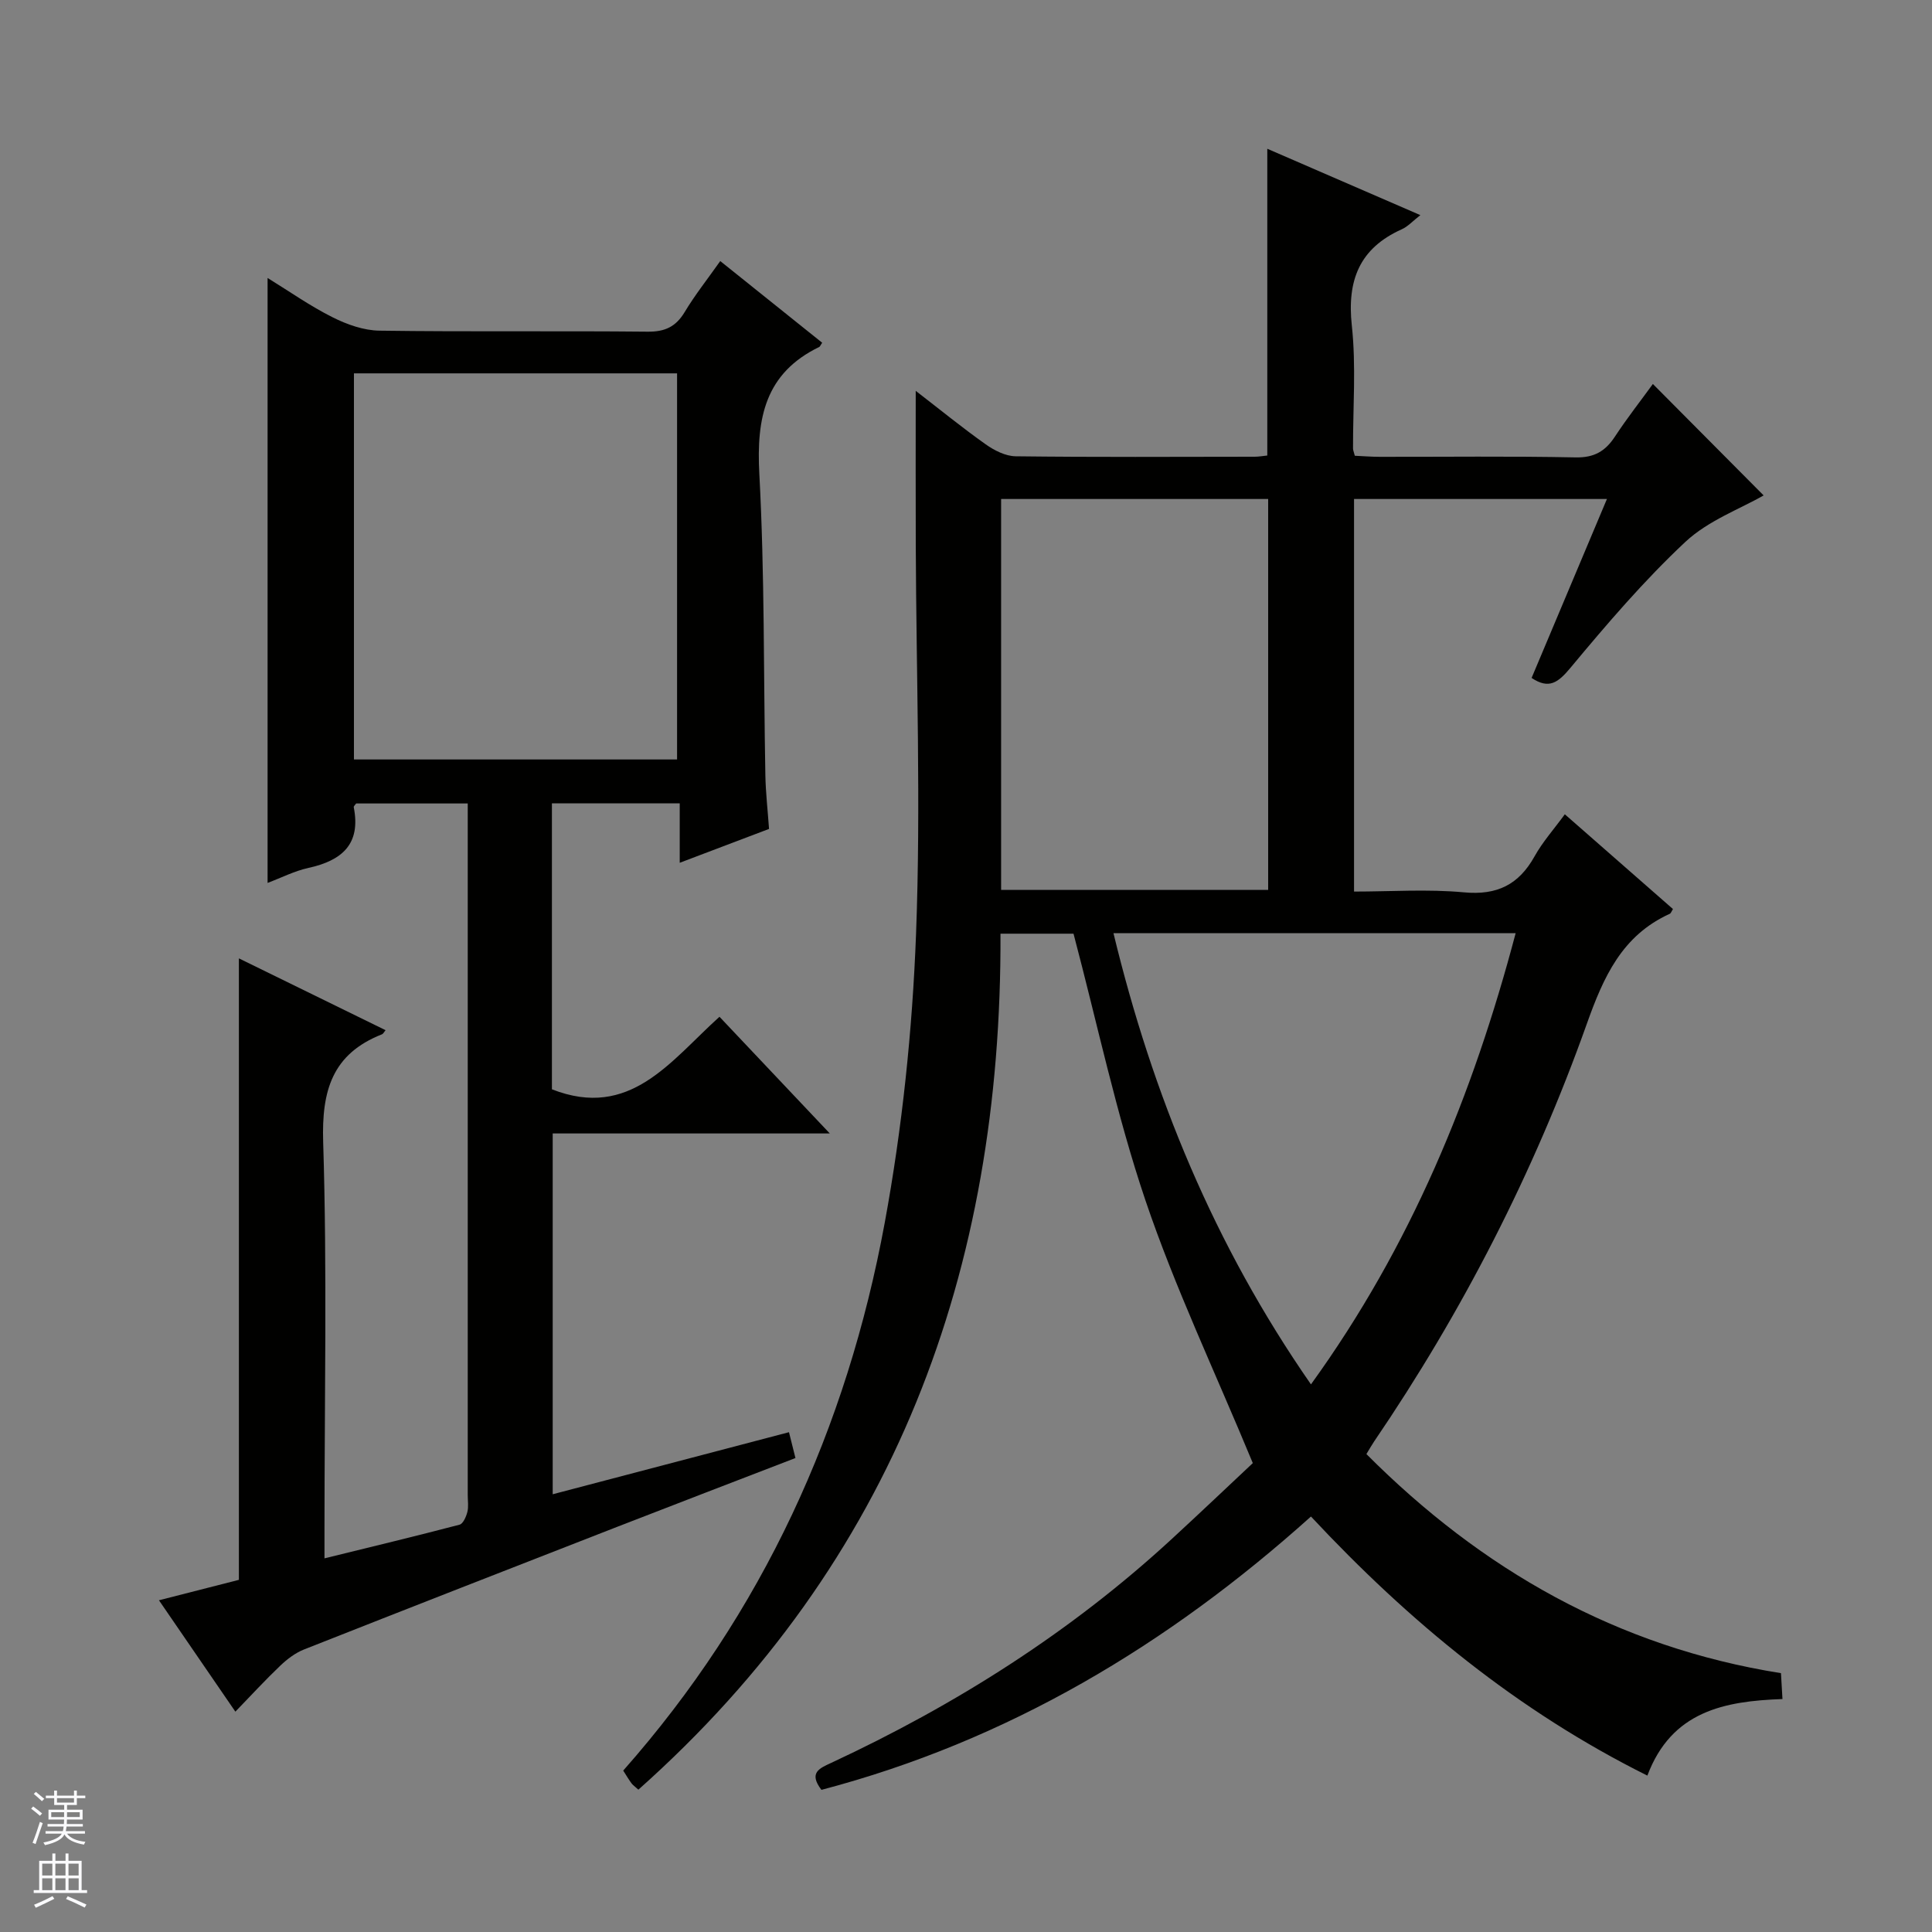 <svg enable-background="new 0 0 400 400" viewBox="0 0 400 400" xmlns="http://www.w3.org/2000/svg"><rect x="0" y="0" width="400" height="400" fill="#808080" stroke="none"/><path d="m189.59 80.92c4.98 3.84 9.61 7.62 14.48 11.07 1.79 1.27 4.13 2.46 6.23 2.48 16.5.2 32.99.11 49.49.09.81 0 1.62-.15 2.59-.25 0-21.06 0-41.94 0-63.51 10.38 4.5 20.77 9 31.69 13.74-1.55 1.2-2.57 2.36-3.85 2.93-8.77 3.94-11.35 10.56-10.34 19.94.91 8.4.22 16.98.25 25.47 0 .32.16.64.37 1.48 1.63.07 3.41.22 5.2.22 13.5.02 27-.16 40.49.12 3.86.08 6.16-1.26 8.16-4.3 2.54-3.87 5.41-7.52 7.86-10.9 7.89 7.94 15.59 15.69 22.93 23.07-4.83 2.78-11.46 5.19-16.2 9.62-8.57 8.02-16.27 17.03-23.79 26.07-2.58 3.1-4.46 4.49-8.05 2.1 5.12-12.16 10.27-24.38 15.6-37.05-17.71 0-34.9 0-52.36 0v81.28c7.59 0 15.24-.54 22.77.16 6.86.64 11.35-1.6 14.62-7.48 1.67-2.99 4.01-5.61 6.25-8.68 7.71 6.75 15.06 13.19 22.39 19.62-.31.48-.42.87-.66.98-9.91 4.5-13.73 13.09-17.2 22.85-10.92 30.67-25.7 59.51-44.05 86.46-.46.68-.86 1.4-1.56 2.55 23.88 23.95 51.88 39.96 85.83 45.36.1 1.78.19 3.38.31 5.36-11.99.42-22.96 2.5-27.97 15.85-26.87-13.38-49.29-31.84-69.65-53.64-29.63 26.61-62.8 46.45-101.35 56.59-2.71-3.55-.41-4.46 2.01-5.58 25.81-12.02 49.63-27.08 70.61-46.44 5.98-5.51 11.88-11.12 16.69-15.63-7.91-19.11-16.14-36.4-22.23-54.4-6.03-17.83-9.91-36.39-14.89-55.21-4.04 0-9.29 0-15.12 0 .29 69.71-21.84 129.96-74.97 177.22-.77-.7-1.18-.97-1.45-1.35-.58-.8-1.09-1.66-1.69-2.6 28.88-32.66 46.31-70.94 54.14-113.4 3.63-19.7 5.73-39.84 6.49-59.86 1.01-26.78.04-53.64-.06-80.47-.04-10.44-.01-20.88-.01-31.93zm72.97 103.32c0-27.23 0-54.1 0-80.93-18.62 0-36.85 0-55.29 0v80.93zm8.86 102.38c20.7-28.63 33.54-59.95 42.38-93.42-27.96 0-55.38 0-83.27 0 8.1 33.47 20.83 64.53 40.89 93.42z" fill="#010100"/><path d="m79.83 213.29c-.32.37-.48.74-.74.85-10.31 4.06-12.52 11.66-12.18 22.33.83 26.63.27 53.31.27 79.97v6.2c9.73-2.39 18.87-4.59 27.96-6.97.74-.19 1.37-1.65 1.62-2.62.28-1.1.08-2.32.08-3.48 0-45.82 0-91.64 0-137.47 0-1.81 0-3.61 0-5.75-7.96 0-15.52 0-23.1 0-.17.26-.54.56-.5.78 1.53 7.7-2.51 11.06-9.41 12.57-2.87.63-5.57 2.02-8.43 3.1 0-41.58 0-82.92 0-125.25 4.59 2.83 8.84 5.83 13.44 8.13 2.98 1.5 6.46 2.74 9.74 2.78 18.49.26 36.99.02 55.48.21 3.6.04 5.86-1.01 7.7-4.07 2.12-3.53 4.7-6.78 7.36-10.55 7.26 5.82 14.2 11.38 21.1 16.91-.4.59-.46.79-.58.86-11.22 5.43-13.05 14.7-12.43 26.27 1.12 20.77.86 41.6 1.25 62.41.07 3.63.49 7.25.76 11.12-6.09 2.31-11.91 4.52-18.49 7.01 0-4.51 0-8.26 0-12.31-9.11 0-17.66 0-26.46 0v59.21c16.19 6.34 24.51-5.84 34.69-15.02 7.45 7.88 14.81 15.67 22.84 24.16-19.59 0-38.27 0-57.37 0v74.7c16.21-4.26 32.33-8.5 48.92-12.85.48 1.92.86 3.43 1.34 5.35-12.41 4.79-24.63 9.46-36.82 14.21-21.66 8.44-43.32 16.89-64.94 25.43-1.79.71-3.46 1.98-4.87 3.32-3.13 2.98-6.05 6.16-9.33 9.55-5.43-7.92-10.56-15.39-15.82-23.06 5.89-1.5 11.34-2.9 16.55-4.23 0-42.93 0-85.52 0-128.67 10.13 4.97 20.23 9.91 30.37 14.87zm60.35-56.05c0-26.91 0-53.44 0-79.94-22.5 0-44.59 0-66.9 0v79.94z" fill="#010100"/><g fill="#fafafc"><path d="m6.45 374.46.42-.45c.65.47 1.27.95 1.85 1.44l-.45.49c-.66-.56-1.26-1.06-1.83-1.48m.93 7.33-.63-.26c.55-1.36 1.05-2.8 1.52-4.33.19.1.38.19.59.27-.46 1.29-.95 2.73-1.48 4.32m-.38-10.38.44-.42c.43.34 1.01.82 1.74 1.44l-.49.49c-.53-.51-1.09-1.01-1.69-1.51m2.5.35h1.72v-1.04h.59v1.04h3.52v-1.04h.59v1.04h1.75v.53h-1.75v1.42h-2.03v.97h3.22v2.03h-3.24c0 .35-.01.66-.03.93h3.32v.53h-3.37c-.03.27-.08.58-.15.94h3.96v.53h-3.71c.67.92 1.93 1.48 3.79 1.68-.13.24-.23.44-.29.59-2.13-.38-3.48-1.08-4.04-2.12-.43.97-1.77 1.72-4.03 2.23-.09-.19-.2-.37-.33-.55 2.1-.42 3.37-1.03 3.81-1.83h-3.36v-.53h3.58c.08-.29.13-.61.16-.94h-3.33v-.53h3.39c.02-.27.04-.58.04-.93h-3.23v-2.03h3.25v-.97h-2.07v-1.42h-1.73zm1.12 3.44v1h2.65c.01-.3.02-.44.01-.4v-.25-.35zm1.19-2h3.52v-.91h-3.52zm4.71 2h-2.63v.59c0 .15-.01.28-.01.4h2.64z"/><path d="m13.55 383.74h.63v1.52h2.72v6.07h1.13v.6h-11.05v-.6h1.13v-6.07h2.73v-1.52h.63v1.52h2.1v-1.52zm-2.68 8.83.38.56c-1.24.63-2.53 1.25-3.85 1.85-.1-.21-.21-.42-.34-.63 1.36-.55 2.63-1.15 3.81-1.78m-2.13-4.27h2.1v-2.45h-2.1zm0 3.04h2.1v-2.46h-2.1zm2.72-3.04h2.1v-2.45h-2.1zm0 3.04h2.1v-2.46h-2.1zm6.07 3.6c-1.41-.71-2.7-1.3-3.86-1.78l.35-.56c1.45.62 2.75 1.19 3.88 1.72zm-1.25-9.09h-2.1v2.45h2.1zm-2.09 5.49h2.1v-2.46h-2.1z"/></g></svg>